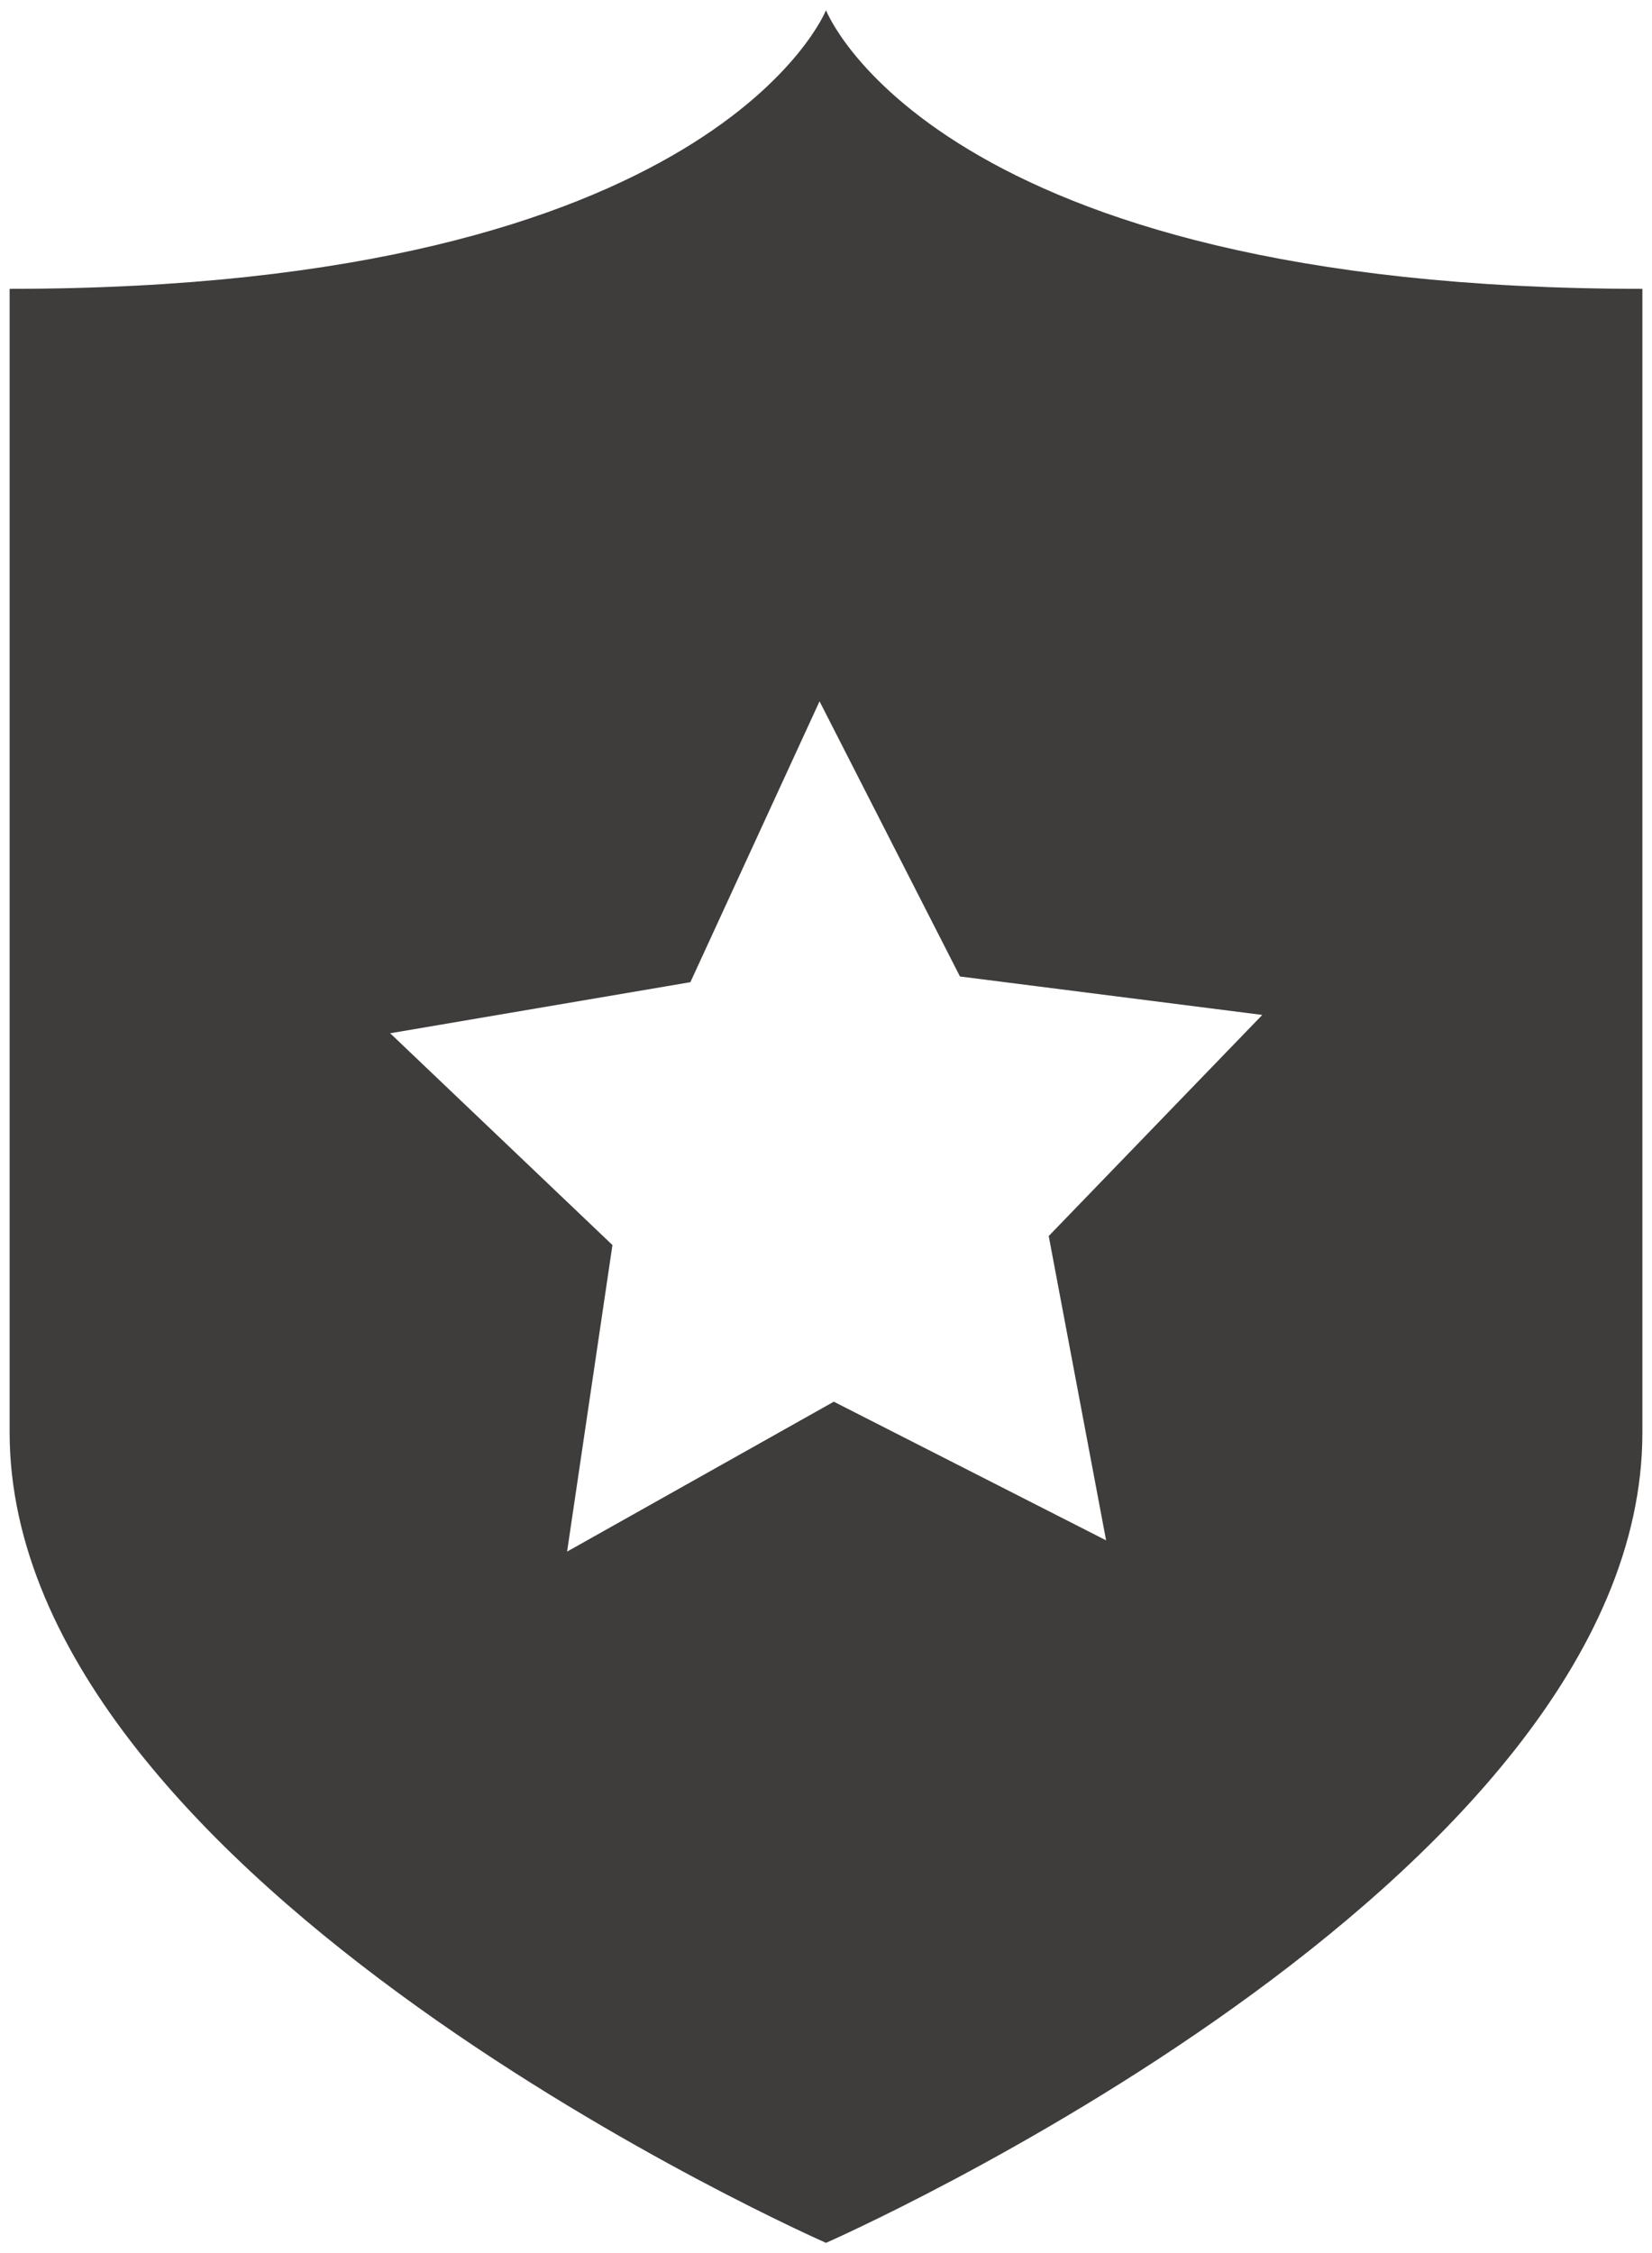 ﻿<?xml version="1.0" encoding="utf-8"?>
<svg version="1.1" xmlns:xlink="http://www.w3.org/1999/xlink" width="11px" height="15px" xmlns="http://www.w3.org/2000/svg">
  <g transform="matrix(1 0 0 1 -130 -262 )">
    <path d="M 10.936 1.923  C 6.219 1.923  5.5 0.068  5.5 0.068  C 5.5 0.068  4.765 1.923  0.064 1.923  L 0.064 9.535  C 0.064 12.546  5.5 14.932  5.5 14.932  C 5.5 14.932  10.936 12.546  10.936 9.538  L 10.936 1.923  Z M 6.983 8.229  L 7.365 10.255  L 5.552 9.332  L 3.776 10.33  L 4.078 8.289  L 2.598 6.879  L 4.597 6.539  L 5.457 4.669  L 6.392 6.501  L 8.405 6.757  L 6.983 8.229  Z " fill-rule="nonzero" fill="#3f3c3c" stroke="none" transform="matrix(1 0 0 1 130 262 )" />
  </g>
</svg>